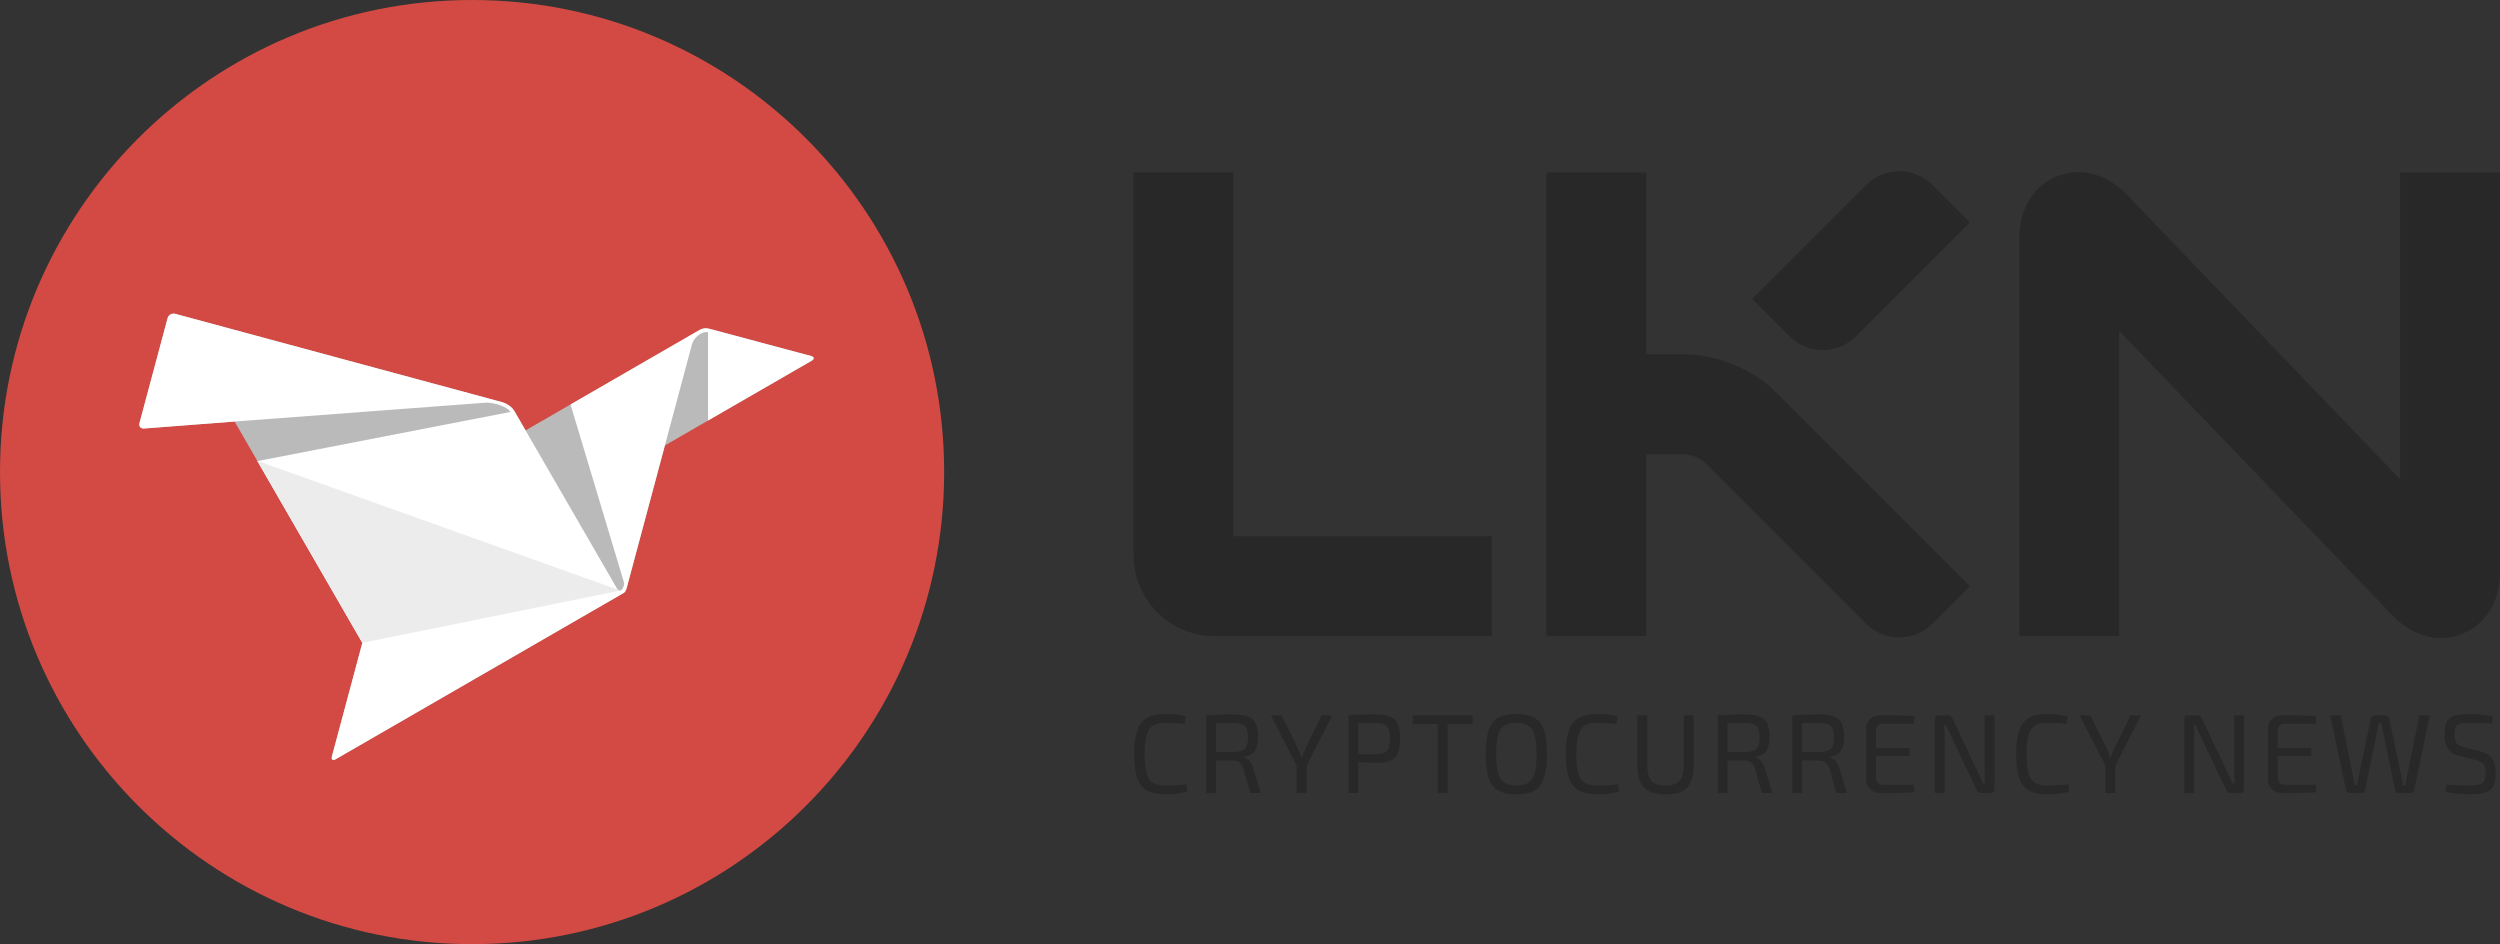 <?xml version="1.0" encoding="utf-8"?>
<!-- Generator: Adobe Illustrator 17.0.0, SVG Export Plug-In . SVG Version: 6.00 Build 0)  -->
<!DOCTYPE svg PUBLIC "-//W3C//DTD SVG 1.1//EN" "http://www.w3.org/Graphics/SVG/1.1/DTD/svg11.dtd">
<svg version="1.1" xmlns="http://www.w3.org/2000/svg" xmlns:xlink="http://www.w3.org/1999/xlink" x="0px" y="0px"
	 width="800.814px" height="302.435px" viewBox="0 0 800.814 302.435" enable-background="new 0 0 800.814 302.435"
	 xml:space="preserve">
<rect x="0" y="0" width="800.814" height="302.435" fill="#333333" stroke="none"/>
<g id="Page_3">
	<g>
		<g>
			<path fill="#282828" d="M479.646,2471.002c-41.014,0-74.38-33.366-74.38-74.38s33.366-74.38,74.38-74.38
				s74.38,33.366,74.38,74.38S520.659,2471.002,479.646,2471.002z M479.646,2354.243c-23.368,0-42.38,19.012-42.38,42.38
				s19.012,42.38,42.38,42.38s42.38-19.012,42.38-42.38S503.014,2354.243,479.646,2354.243z"/>
		</g>
		<g>
			<path fill="#282828" d="M592.417,2470.957c-2.383,0-4.759-0.465-7.051-1.414c-7.485-3.101-11.954-10.49-11.954-19.768v-127.76h32
				v99.133l24.982-24.982c4.887-4.888,11.37-7.572,18.272-7.572c0.067,0,0.133,0,0.199,0.001c6.979,0.052,13.498,2.839,18.358,7.847
				l23.167,23.873v-98.299h32v127.76c0,9.331-4.498,16.726-12.032,19.781c-7.538,3.056-15.914,0.883-22.413-5.813l-39.339-40.537
				l-40.811,40.811C603.246,2468.569,597.815,2470.957,592.417,2470.957z"/>
		</g>
		<g>
			<path fill="#D24A43" d="M125.194,2380.53h-12.771v-58.266h-32v148.532h32v-58.266h12.771c1.404,0.06,4.723,1.435,5.785,2.412
				l51.866,51.867c5.834,5.834,15.379,5.834,21.213,0l12.02-12.021l-62.5-62.5C146.655,2385.365,134.983,2380.53,125.194,2380.53z"
				/>
			<path fill="#D24A43" d="M179.584,2374.767l36.499-36.499l-12.02-12.02c-5.834-5.834-15.38-5.834-21.213,0l-36.499,36.499
				l12.02,12.021C164.204,2380.601,173.75,2380.601,179.584,2374.767z"/>
		</g>
		<g>
			<path fill="#282828" d="M367.002,2471.373c-5.497,0-11.003-2.502-15.567-7.253l-87.513-91.1v97.773h-32v-127.524
				c0-9.35,4.509-16.747,12.061-19.787c7.55-3.04,15.927-0.83,22.405,5.913l87.514,91.101v-98.228h32v127.979
				c0,9.351-4.509,16.747-12.061,19.787C371.61,2470.932,369.307,2471.373,367.002,2471.373z"/>
		</g>
		<g>
			<path fill="#282828" d="M102.572,2531.831l0.414,3.036c-2.546,0.705-5.643,1.058-9.292,1.058c-4.569,0-7.789-1.226-9.66-3.68
				c-1.87-2.453-2.806-6.7-2.806-12.742c0-6.041,0.936-10.288,2.806-12.742c1.871-2.453,5.091-3.68,9.66-3.68
				c3.281,0,6.164,0.307,8.648,0.92l-0.414,3.082c-2.76-0.276-5.505-0.414-8.234-0.414c-3.098,0-5.236,0.928-6.417,2.783
				s-1.771,5.206-1.771,10.051c0,4.846,0.59,8.196,1.771,10.051c1.181,1.856,3.319,2.783,6.417,2.783
				C97.252,2532.337,100.211,2532.169,102.572,2531.831z"/>
			<path fill="#282828" d="M137.671,2535.373h-4.324l-2.807-9.936c-0.398-1.196-0.936-2.048-1.609-2.554
				c-0.675-0.506-1.549-0.759-2.622-0.759c-1.074,0-2.385-0.007-3.934-0.023c-1.549-0.015-2.568-0.022-3.059-0.022v13.294h-4.002
				v-31.74c2.576-0.275,6.225-0.414,10.948-0.414c3.771,0,6.424,0.652,7.958,1.955c1.533,1.304,2.3,3.703,2.3,7.199
				c0,2.606-0.453,4.554-1.357,5.842s-2.399,2.07-4.484,2.347v0.229c0.858,0.215,1.64,0.713,2.346,1.495
				c0.705,0.782,1.227,1.802,1.564,3.059L137.671,2535.373z M119.316,2518.629h6.854c2.392-0.03,4.032-0.46,4.922-1.288
				c0.889-0.828,1.334-2.407,1.334-4.737c0-2.301-0.445-3.856-1.334-4.67c-0.89-0.812-2.53-1.219-4.922-1.219
				c-3.374,0-5.658,0.016-6.854,0.046V2518.629z"/>
			<path fill="#282828" d="M160.992,2524.241v11.132h-4.048v-11.178l-10.534-20.563h4.324l6.67,13.387
				c0.368,0.735,0.843,1.932,1.426,3.588h0.322c0.49-1.35,0.966-2.53,1.426-3.542l6.67-13.433h4.278L160.992,2524.241z"/>
			<path fill="#282828" d="M182.75,2535.373v-31.74c2.576-0.275,6.21-0.414,10.902-0.414c3.863,0,6.531,0.698,8.004,2.094
				c1.472,1.396,2.208,4.01,2.208,7.843c0,3.834-0.713,6.447-2.14,7.843c-1.426,1.396-3.964,2.093-7.612,2.093
				c-2.516,0-4.953-0.138-7.314-0.414v12.696H182.75z M186.798,2519.595h6.809c2.36-0.03,3.979-0.482,4.853-1.356
				s1.312-2.568,1.312-5.083s-0.445-4.217-1.334-5.106c-0.891-0.889-2.5-1.334-4.83-1.334c-3.344,0-5.612,0.016-6.809,0.046
				V2519.595z"/>
			<path fill="#282828" d="M238.179,2507.221h-10.258v28.152h-4.048v-28.152H213.66v-3.588h24.519V2507.221z"/>
			<path fill="#282828" d="M250.897,2506.647c1.855-2.407,5.113-3.611,9.775-3.611c4.661,0,7.912,1.204,9.752,3.611
				s2.76,6.692,2.76,12.856s-0.92,10.45-2.76,12.857s-5.091,3.61-9.752,3.61c-4.662,0-7.92-1.203-9.775-3.61
				s-2.783-6.693-2.783-12.857S249.042,2509.054,250.897,2506.647z M267.158,2509.452c-1.195-1.855-3.357-2.783-6.485-2.783
				s-5.29,0.928-6.486,2.783s-1.794,5.206-1.794,10.051c0,4.846,0.598,8.196,1.794,10.051c1.196,1.856,3.358,2.783,6.486,2.783
				s5.29-0.927,6.485-2.783c1.196-1.854,1.794-5.205,1.794-10.051C268.952,2514.658,268.354,2511.308,267.158,2509.452z"/>
			<path fill="#282828" d="M306.856,2531.831l0.414,3.036c-2.546,0.705-5.644,1.058-9.292,1.058c-4.57,0-7.79-1.226-9.66-3.68
				c-1.871-2.453-2.807-6.7-2.807-12.742c0-6.041,0.936-10.288,2.807-12.742c1.87-2.453,5.09-3.68,9.66-3.68
				c3.28,0,6.163,0.307,8.647,0.92l-0.414,3.082c-2.76-0.276-5.505-0.414-8.233-0.414c-3.099,0-5.237,0.928-6.417,2.783
				c-1.182,1.855-1.771,5.206-1.771,10.051c0,4.846,0.59,8.196,1.771,10.051c1.18,1.856,3.318,2.783,6.417,2.783
				C301.535,2532.337,304.494,2532.169,306.856,2531.831z"/>
			<path fill="#282828" d="M342.461,2503.633v19.597c0,4.631-0.859,7.911-2.576,9.844c-1.718,1.932-4.646,2.897-8.786,2.897
				c-4.294,0-7.322-0.966-9.085-2.897c-1.764-1.933-2.645-5.213-2.645-9.844v-19.597h4.048v19.597c0,3.403,0.552,5.772,1.655,7.106
				c1.104,1.334,3.052,2.001,5.843,2.001c2.76,0,4.699-0.667,5.818-2.001s1.68-3.703,1.68-7.106v-19.597H342.461z"/>
			<path fill="#282828" d="M379.261,2535.373h-4.324l-2.807-9.936c-0.398-1.196-0.936-2.048-1.609-2.554
				c-0.675-0.506-1.549-0.759-2.622-0.759c-1.074,0-2.385-0.007-3.933-0.023c-1.55-0.015-2.569-0.022-3.06-0.022v13.294h-4.002
				v-31.74c2.576-0.275,6.226-0.414,10.948-0.414c3.771,0,6.424,0.652,7.958,1.955c1.533,1.304,2.3,3.703,2.3,7.199
				c0,2.606-0.453,4.554-1.357,5.842s-2.399,2.07-4.484,2.347v0.229c0.858,0.215,1.64,0.713,2.346,1.495
				c0.705,0.782,1.227,1.802,1.564,3.059L379.261,2535.373z M360.906,2518.629h6.854c2.392-0.03,4.032-0.46,4.922-1.288
				c0.889-0.828,1.334-2.407,1.334-4.737c0-2.301-0.445-3.856-1.334-4.67c-0.89-0.812-2.53-1.219-4.922-1.219
				c-3.374,0-5.658,0.016-6.854,0.046V2518.629z"/>
			<path fill="#282828" d="M414.358,2535.373h-4.324l-2.807-9.936c-0.398-1.196-0.936-2.048-1.609-2.554
				c-0.675-0.506-1.549-0.759-2.622-0.759c-1.074,0-2.385-0.007-3.933-0.023c-1.55-0.015-2.569-0.022-3.06-0.022v13.294h-4.002
				v-31.74c2.576-0.275,6.226-0.414,10.948-0.414c3.771,0,6.424,0.652,7.958,1.955c1.533,1.304,2.3,3.703,2.3,7.199
				c0,2.606-0.453,4.554-1.357,5.842s-2.399,2.07-4.484,2.347v0.229c0.858,0.215,1.64,0.713,2.346,1.495
				c0.705,0.782,1.227,1.802,1.564,3.059L414.358,2535.373z M396.004,2518.629h6.854c2.392-0.03,4.032-0.46,4.922-1.288
				c0.889-0.828,1.334-2.407,1.334-4.737c0-2.301-0.445-3.856-1.334-4.67c-0.89-0.812-2.53-1.219-4.922-1.219
				c-3.374,0-5.658,0.016-6.854,0.046V2518.629z"/>
			<path fill="#282828" d="M446.374,2532.015l0.184,3.128c-2.821,0.185-7.36,0.276-13.616,0.276c-1.871,0-3.351-0.498-4.438-1.495
				c-1.089-0.996-1.649-2.338-1.68-4.024v-20.792c0.03-1.687,0.591-3.028,1.68-4.025c1.088-0.996,2.567-1.495,4.438-1.495
				c6.256,0,10.795,0.092,13.616,0.276l-0.184,3.174h-12.742c-1.84,0-2.76,1.012-2.76,3.036v6.899h13.708v3.267h-13.708v8.693
				c0,2.056,0.92,3.082,2.76,3.082H446.374z"/>
			<path fill="#282828" d="M483.955,2503.633v30.13c0,1.074-0.521,1.61-1.563,1.61h-3.956c-0.828,0-1.426-0.429-1.794-1.288
				l-10.718-22.494c-1.043-2.269-1.642-3.664-1.795-4.186h-0.735c0.122,1.227,0.184,2.622,0.184,4.186v23.782h-4.048v-30.13
				c0-1.073,0.536-1.61,1.61-1.61h3.817c0.828,0,1.427,0.43,1.794,1.288l10.396,21.942c0.766,1.503,1.487,3.036,2.162,4.6h0.782
				c-0.093-1.656-0.139-3.266-0.139-4.83v-23H483.955z"/>
			<path fill="#282828" d="M518.777,2531.831l0.414,3.036c-2.546,0.705-5.644,1.058-9.292,1.058c-4.57,0-7.79-1.226-9.66-3.68
				c-1.871-2.453-2.807-6.7-2.807-12.742c0-6.041,0.936-10.288,2.807-12.742c1.87-2.453,5.09-3.68,9.66-3.68
				c3.28,0,6.163,0.307,8.647,0.92l-0.414,3.082c-2.76-0.276-5.505-0.414-8.233-0.414c-3.099,0-5.237,0.928-6.417,2.783
				c-1.182,1.855-1.771,5.206-1.771,10.051c0,4.846,0.59,8.196,1.771,10.051c1.18,1.856,3.318,2.783,6.417,2.783
				C513.456,2532.337,516.415,2532.169,518.777,2531.831z"/>
			<path fill="#282828" d="M542.604,2524.241v11.132h-4.048v-11.178l-10.534-20.563h4.324l6.67,13.387
				c0.368,0.735,0.843,1.932,1.426,3.588h0.322c0.49-1.35,0.966-2.53,1.426-3.542l6.67-13.433h4.278L542.604,2524.241z"/>
			<path fill="#282828" d="M604.473,2503.633v30.13c0,1.074-0.521,1.61-1.563,1.61h-3.956c-0.828,0-1.426-0.429-1.794-1.288
				l-10.718-22.494c-1.043-2.269-1.642-3.664-1.795-4.186h-0.735c0.122,1.227,0.184,2.622,0.184,4.186v23.782h-4.048v-30.13
				c0-1.073,0.536-1.61,1.61-1.61h3.817c0.828,0,1.427,0.43,1.794,1.288l10.396,21.942c0.766,1.503,1.487,3.036,2.162,4.6h0.782
				c-0.093-1.656-0.139-3.266-0.139-4.83v-23H604.473z"/>
			<path fill="#282828" d="M638.422,2532.015l0.184,3.128c-2.821,0.185-7.36,0.276-13.616,0.276c-1.871,0-3.351-0.498-4.438-1.495
				c-1.089-0.996-1.649-2.338-1.68-4.024v-20.792c0.03-1.687,0.591-3.028,1.68-4.025c1.088-0.996,2.567-1.495,4.438-1.495
				c6.256,0,10.795,0.092,13.616,0.276l-0.184,3.174H625.68c-1.84,0-2.76,1.012-2.76,3.036v6.899h13.708v3.267H622.92v8.693
				c0,2.056,0.92,3.082,2.76,3.082H638.422z"/>
			<path fill="#282828" d="M689.757,2503.633l-6.439,30.544c-0.215,0.798-0.752,1.196-1.61,1.196h-4.6
				c-0.89,0-1.411-0.414-1.564-1.242l-4.968-23.874c-0.184-0.797-0.43-1.993-0.736-3.588h-0.966l-0.689,3.588l-4.923,23.874
				c-0.215,0.828-0.751,1.242-1.609,1.242h-4.646c-0.398,0-0.743-0.115-1.035-0.345c-0.291-0.23-0.468-0.514-0.528-0.852
				l-6.44-30.544h4.278l4.968,24.748c0.062,0.276,0.276,1.58,0.645,3.91h1.058c0.245-1.441,0.49-2.744,0.736-3.91l4.922-23.414
				c0.153-0.889,0.674-1.334,1.563-1.334h4.416c0.828,0,1.35,0.445,1.564,1.334l4.922,23.414c0.306,1.503,0.521,2.807,0.644,3.91
				h1.15c0.276-1.84,0.476-3.128,0.598-3.864l5.015-24.794H689.757z"/>
			<path fill="#282828" d="M713.217,2521.942l-6.578-1.656c-2.239-0.552-3.841-1.541-4.808-2.967
				c-0.966-1.427-1.448-3.381-1.448-5.865c0-1.84,0.19-3.319,0.575-4.439c0.383-1.119,1.042-1.962,1.978-2.529
				s1.978-0.943,3.128-1.127c1.15-0.185,2.691-0.276,4.623-0.276c3.741,0.062,6.884,0.368,9.43,0.92l-0.275,2.944
				c-2.976-0.153-5.965-0.23-8.971-0.23c-1.35,0-2.346,0.031-2.989,0.092c-0.645,0.063-1.273,0.246-1.887,0.553
				s-1.02,0.79-1.219,1.448c-0.199,0.66-0.299,1.572-0.299,2.737c0,1.688,0.299,2.883,0.897,3.588
				c0.598,0.706,1.633,1.242,3.104,1.61l6.44,1.61c2.36,0.582,4.017,1.579,4.968,2.989c0.95,1.411,1.426,3.39,1.426,5.935
				c0,3.496-0.79,5.812-2.369,6.945c-1.58,1.136-4.332,1.702-8.257,1.702c-3.343,0-6.624-0.292-9.844-0.874l0.275-2.989
				c5.152,0.184,8.388,0.261,9.706,0.229c2.515,0,4.209-0.322,5.083-0.966c0.874-0.645,1.312-2.024,1.312-4.141
				c0-1.747-0.299-2.967-0.897-3.656C715.723,2522.838,714.688,2522.309,713.217,2521.942z"/>
		</g>
		<path fill="#282828" d="M108.422,1934.361c-16.5,0-30,13.5-30,30v322.024h613.969c16.5,0,30-13.5,30-30v-322.024H108.422z
			 M307.87,2197.011H192.366c-14.336,0-26-11.664-26-26v-147.132h32v141.132H307.87V2197.011z M464.144,2182.011
			c0,8.25-6.75,15-15,15h-96.505c-14.336,0-26-11.664-26-26v-147.132h32v141.132h105.505V2182.011z M464.144,2111.763
			c0,8.25-6.75,15-15,15h-71.365v-32h86.365V2111.763z M464.144,2040.735c0,8.25-6.75,15-15,15h-71.365v-32h86.365V2040.735z
			 M639.994,2040.735c0,8.25-6.75,15-15,15h-47.565v126.276c0,8.25-6.75,15-15,15h-17v-141.276h-62.566v-32h157.132V2040.735z"/>
	</g>
	<g id="Слой_5">
	</g>
</g>
<g id="Page_4">
	<rect x="1489.637" y="1235.166" fill="#282828" width="2000" height="2000"/>
	<g>
		<g>
			<path fill="#FFFFFF" d="M2568.875,2471.002c-41.014,0-74.38-33.366-74.38-74.38s33.366-74.38,74.38-74.38
				s74.38,33.366,74.38,74.38S2609.889,2471.002,2568.875,2471.002z M2568.875,2354.243c-23.368,0-42.38,19.012-42.38,42.38
				s19.012,42.38,42.38,42.38s42.38-19.012,42.38-42.38S2592.244,2354.243,2568.875,2354.243z"/>
		</g>
		<g>
			<path fill="#FFFFFF" d="M2681.647,2470.957c-2.383,0-4.759-0.465-7.051-1.414c-7.485-3.101-11.954-10.49-11.954-19.768v-127.76
				h32v99.133l24.982-24.982c4.887-4.888,11.37-7.572,18.272-7.572c0.067,0,0.133,0,0.199,0.001
				c6.979,0.052,13.498,2.839,18.358,7.847l23.167,23.873v-98.299h32v127.76c0,9.331-4.498,16.726-12.032,19.781
				c-7.538,3.056-15.914,0.883-22.413-5.813l-39.339-40.537l-40.811,40.811C2692.476,2468.569,2687.045,2470.957,2681.647,2470.957z
				"/>
		</g>
		<g>
			<path fill="#D24A43" d="M2214.424,2380.53h-12.771v-58.266h-32v148.532h32v-58.266h12.771c1.404,0.06,4.723,1.435,5.785,2.412
				l51.866,51.867c5.833,5.834,15.379,5.834,21.213,0l12.021-12.021l-62.5-62.5
				C2235.885,2385.365,2224.213,2380.53,2214.424,2380.53z"/>
			<path fill="#D24A43" d="M2268.813,2374.767l36.499-36.499l-12.02-12.02c-5.834-5.834-15.38-5.834-21.213,0l-36.499,36.499
				l12.021,12.021C2253.434,2380.601,2262.98,2380.601,2268.813,2374.767z"/>
		</g>
		<g>
			<path fill="#FFFFFF" d="M2456.232,2471.373c-5.497,0-11.003-2.502-15.567-7.253l-87.513-91.1v97.773h-32v-127.524
				c0-9.35,4.509-16.747,12.061-19.787c7.55-3.04,15.927-0.83,22.405,5.913l87.514,91.101v-98.228h32v127.979
				c0,9.351-4.509,16.747-12.061,19.787C2460.84,2470.932,2458.537,2471.373,2456.232,2471.373z"/>
		</g>
		<g>
			<path fill="#FFFFFF" d="M2191.802,2531.831l0.414,3.036c-2.546,0.705-5.643,1.058-9.292,1.058c-4.569,0-7.789-1.226-9.66-3.68
				c-1.87-2.453-2.806-6.7-2.806-12.742c0-6.041,0.936-10.288,2.806-12.742c1.871-2.453,5.091-3.68,9.66-3.68
				c3.281,0,6.164,0.307,8.648,0.92l-0.414,3.082c-2.76-0.276-5.505-0.414-8.234-0.414c-3.098,0-5.236,0.928-6.417,2.783
				s-1.771,5.206-1.771,10.051c0,4.846,0.59,8.196,1.771,10.051c1.181,1.856,3.319,2.783,6.417,2.783
				C2186.482,2532.337,2189.441,2532.169,2191.802,2531.831z"/>
			<path fill="#FFFFFF" d="M2226.901,2535.373h-4.324l-2.807-9.936c-0.398-1.196-0.936-2.048-1.609-2.554
				c-0.675-0.506-1.549-0.759-2.622-0.759c-1.074,0-2.385-0.007-3.934-0.023c-1.549-0.015-2.568-0.022-3.059-0.022v13.294h-4.002
				v-31.74c2.576-0.275,6.225-0.414,10.948-0.414c3.771,0,6.424,0.652,7.958,1.955c1.533,1.304,2.3,3.703,2.3,7.199
				c0,2.606-0.453,4.554-1.357,5.842s-2.399,2.07-4.484,2.347v0.229c0.858,0.215,1.64,0.713,2.346,1.495
				c0.705,0.782,1.227,1.802,1.564,3.059L2226.901,2535.373z M2208.546,2518.629h6.854c2.392-0.03,4.032-0.46,4.922-1.288
				c0.889-0.828,1.334-2.407,1.334-4.737c0-2.301-0.445-3.856-1.334-4.67c-0.89-0.812-2.53-1.219-4.922-1.219
				c-3.374,0-5.658,0.016-6.854,0.046V2518.629z"/>
			<path fill="#FFFFFF" d="M2250.222,2524.241v11.132h-4.048v-11.178l-10.534-20.563h4.324l6.67,13.387
				c0.368,0.735,0.843,1.932,1.426,3.588h0.322c0.49-1.35,0.966-2.53,1.426-3.542l6.67-13.433h4.278L2250.222,2524.241z"/>
			<path fill="#FFFFFF" d="M2271.98,2535.373v-31.74c2.576-0.275,6.21-0.414,10.902-0.414c3.863,0,6.531,0.698,8.004,2.094
				c1.472,1.396,2.208,4.01,2.208,7.843c0,3.834-0.713,6.447-2.14,7.843c-1.426,1.396-3.964,2.093-7.612,2.093
				c-2.516,0-4.953-0.138-7.314-0.414v12.696H2271.98z M2276.028,2519.595h6.809c2.36-0.03,3.979-0.482,4.853-1.356
				s1.312-2.568,1.312-5.083s-0.445-4.217-1.334-5.106c-0.891-0.889-2.5-1.334-4.83-1.334c-3.344,0-5.612,0.016-6.809,0.046
				V2519.595z"/>
			<path fill="#FFFFFF" d="M2327.408,2507.221h-10.258v28.152h-4.048v-28.152h-10.213v-3.588h24.519V2507.221z"/>
			<path fill="#FFFFFF" d="M2340.127,2506.647c1.855-2.407,5.113-3.611,9.775-3.611c4.661,0,7.912,1.204,9.752,3.611
				s2.76,6.692,2.76,12.856s-0.92,10.45-2.76,12.857s-5.091,3.61-9.752,3.61c-4.662,0-7.92-1.203-9.775-3.61
				s-2.783-6.693-2.783-12.857S2338.272,2509.054,2340.127,2506.647z M2356.388,2509.452c-1.195-1.855-3.357-2.783-6.485-2.783
				s-5.29,0.928-6.486,2.783s-1.794,5.206-1.794,10.051c0,4.846,0.598,8.196,1.794,10.051c1.196,1.856,3.358,2.783,6.486,2.783
				s5.29-0.927,6.485-2.783c1.196-1.854,1.794-5.205,1.794-10.051C2358.182,2514.658,2357.584,2511.308,2356.388,2509.452z"/>
			<path fill="#FFFFFF" d="M2396.086,2531.831l0.414,3.036c-2.546,0.705-5.644,1.058-9.292,1.058c-4.57,0-7.79-1.226-9.66-3.68
				c-1.871-2.453-2.807-6.7-2.807-12.742c0-6.041,0.936-10.288,2.807-12.742c1.87-2.453,5.09-3.68,9.66-3.68
				c3.28,0,6.163,0.307,8.647,0.92l-0.414,3.082c-2.76-0.276-5.505-0.414-8.233-0.414c-3.099,0-5.237,0.928-6.417,2.783
				c-1.182,1.855-1.771,5.206-1.771,10.051c0,4.846,0.59,8.196,1.771,10.051c1.18,1.856,3.318,2.783,6.417,2.783
				C2390.765,2532.337,2393.724,2532.169,2396.086,2531.831z"/>
			<path fill="#FFFFFF" d="M2431.691,2503.633v19.597c0,4.631-0.859,7.911-2.576,9.844c-1.718,1.932-4.646,2.897-8.786,2.897
				c-4.294,0-7.322-0.966-9.085-2.897c-1.764-1.933-2.645-5.213-2.645-9.844v-19.597h4.048v19.597c0,3.403,0.552,5.772,1.655,7.106
				c1.104,1.334,3.052,2.001,5.843,2.001c2.76,0,4.699-0.667,5.818-2.001s1.68-3.703,1.68-7.106v-19.597H2431.691z"/>
			<path fill="#FFFFFF" d="M2468.49,2535.373h-4.324l-2.807-9.936c-0.398-1.196-0.936-2.048-1.609-2.554
				c-0.675-0.506-1.549-0.759-2.622-0.759c-1.074,0-2.385-0.007-3.933-0.023c-1.55-0.015-2.569-0.022-3.06-0.022v13.294h-4.002
				v-31.74c2.576-0.275,6.226-0.414,10.948-0.414c3.771,0,6.424,0.652,7.958,1.955c1.533,1.304,2.3,3.703,2.3,7.199
				c0,2.606-0.453,4.554-1.357,5.842s-2.399,2.07-4.484,2.347v0.229c0.858,0.215,1.64,0.713,2.346,1.495
				c0.705,0.782,1.227,1.802,1.564,3.059L2468.49,2535.373z M2450.136,2518.629h6.854c2.392-0.03,4.032-0.46,4.922-1.288
				c0.889-0.828,1.334-2.407,1.334-4.737c0-2.301-0.445-3.856-1.334-4.67c-0.89-0.812-2.53-1.219-4.922-1.219
				c-3.374,0-5.658,0.016-6.854,0.046V2518.629z"/>
			<path fill="#FFFFFF" d="M2503.588,2535.373h-4.324l-2.807-9.936c-0.398-1.196-0.936-2.048-1.609-2.554
				c-0.675-0.506-1.549-0.759-2.622-0.759c-1.074,0-2.385-0.007-3.933-0.023c-1.55-0.015-2.569-0.022-3.06-0.022v13.294h-4.002
				v-31.74c2.576-0.275,6.226-0.414,10.948-0.414c3.771,0,6.424,0.652,7.958,1.955c1.533,1.304,2.3,3.703,2.3,7.199
				c0,2.606-0.453,4.554-1.357,5.842s-2.399,2.07-4.484,2.347v0.229c0.858,0.215,1.64,0.713,2.346,1.495
				c0.705,0.782,1.227,1.802,1.564,3.059L2503.588,2535.373z M2485.234,2518.629h6.854c2.392-0.03,4.032-0.46,4.922-1.288
				c0.889-0.828,1.334-2.407,1.334-4.737c0-2.301-0.445-3.856-1.334-4.67c-0.89-0.812-2.53-1.219-4.922-1.219
				c-3.374,0-5.658,0.016-6.854,0.046V2518.629z"/>
			<path fill="#FFFFFF" d="M2535.604,2532.015l0.184,3.128c-2.821,0.185-7.36,0.276-13.616,0.276c-1.871,0-3.351-0.498-4.438-1.495
				c-1.089-0.996-1.649-2.338-1.68-4.024v-20.792c0.03-1.687,0.591-3.028,1.68-4.025c1.088-0.996,2.567-1.495,4.438-1.495
				c6.256,0,10.795,0.092,13.616,0.276l-0.184,3.174h-12.742c-1.84,0-2.76,1.012-2.76,3.036v6.899h13.708v3.267h-13.708v8.693
				c0,2.056,0.92,3.082,2.76,3.082H2535.604z"/>
			<path fill="#FFFFFF" d="M2573.185,2503.633v30.13c0,1.074-0.521,1.61-1.563,1.61h-3.956c-0.828,0-1.426-0.429-1.794-1.288
				l-10.718-22.494c-1.043-2.269-1.642-3.664-1.795-4.186h-0.735c0.122,1.227,0.184,2.622,0.184,4.186v23.782h-4.048v-30.13
				c0-1.073,0.536-1.61,1.61-1.61h3.817c0.828,0,1.427,0.43,1.794,1.288l10.396,21.942c0.766,1.503,1.487,3.036,2.162,4.6h0.782
				c-0.093-1.656-0.139-3.266-0.139-4.83v-23H2573.185z"/>
			<path fill="#FFFFFF" d="M2608.007,2531.831l0.414,3.036c-2.546,0.705-5.644,1.058-9.292,1.058c-4.57,0-7.79-1.226-9.66-3.68
				c-1.871-2.453-2.807-6.7-2.807-12.742c0-6.041,0.936-10.288,2.807-12.742c1.87-2.453,5.09-3.68,9.66-3.68
				c3.28,0,6.163,0.307,8.647,0.92l-0.414,3.082c-2.76-0.276-5.505-0.414-8.233-0.414c-3.099,0-5.237,0.928-6.417,2.783
				c-1.182,1.855-1.771,5.206-1.771,10.051c0,4.846,0.59,8.196,1.771,10.051c1.18,1.856,3.318,2.783,6.417,2.783
				C2602.686,2532.337,2605.645,2532.169,2608.007,2531.831z"/>
			<path fill="#FFFFFF" d="M2631.834,2524.241v11.132h-4.048v-11.178l-10.534-20.563h4.324l6.67,13.387
				c0.368,0.735,0.843,1.932,1.426,3.588h0.322c0.49-1.35,0.966-2.53,1.426-3.542l6.67-13.433h4.278L2631.834,2524.241z"/>
			<path fill="#FFFFFF" d="M2693.703,2503.633v30.13c0,1.074-0.521,1.61-1.563,1.61h-3.956c-0.828,0-1.426-0.429-1.794-1.288
				l-10.718-22.494c-1.043-2.269-1.642-3.664-1.795-4.186h-0.735c0.122,1.227,0.184,2.622,0.184,4.186v23.782h-4.048v-30.13
				c0-1.073,0.536-1.61,1.61-1.61h3.817c0.828,0,1.427,0.43,1.794,1.288l10.396,21.942c0.766,1.503,1.487,3.036,2.162,4.6h0.782
				c-0.093-1.656-0.139-3.266-0.139-4.83v-23H2693.703z"/>
			<path fill="#FFFFFF" d="M2727.652,2532.015l0.184,3.128c-2.821,0.185-7.36,0.276-13.616,0.276c-1.871,0-3.351-0.498-4.438-1.495
				c-1.089-0.996-1.649-2.338-1.68-4.024v-20.792c0.03-1.687,0.591-3.028,1.68-4.025c1.088-0.996,2.567-1.495,4.438-1.495
				c6.256,0,10.795,0.092,13.616,0.276l-0.184,3.174h-12.742c-1.84,0-2.76,1.012-2.76,3.036v6.899h13.708v3.267h-13.708v8.693
				c0,2.056,0.92,3.082,2.76,3.082H2727.652z"/>
			<path fill="#FFFFFF" d="M2778.987,2503.633l-6.439,30.544c-0.215,0.798-0.752,1.196-1.61,1.196h-4.6
				c-0.89,0-1.411-0.414-1.564-1.242l-4.968-23.874c-0.184-0.797-0.43-1.993-0.736-3.588h-0.966l-0.689,3.588l-4.923,23.874
				c-0.215,0.828-0.751,1.242-1.609,1.242h-4.646c-0.398,0-0.743-0.115-1.035-0.345c-0.291-0.23-0.468-0.514-0.528-0.852
				l-6.44-30.544h4.278l4.968,24.748c0.062,0.276,0.276,1.58,0.645,3.91h1.058c0.245-1.441,0.49-2.744,0.736-3.91l4.922-23.414
				c0.153-0.889,0.674-1.334,1.563-1.334h4.416c0.828,0,1.35,0.445,1.564,1.334l4.922,23.414c0.306,1.503,0.521,2.807,0.644,3.91
				h1.15c0.276-1.84,0.476-3.128,0.598-3.864l5.015-24.794H2778.987z"/>
			<path fill="#FFFFFF" d="M2802.447,2521.942l-6.578-1.656c-2.239-0.552-3.841-1.541-4.808-2.967
				c-0.966-1.427-1.448-3.381-1.448-5.865c0-1.84,0.19-3.319,0.575-4.439c0.383-1.119,1.042-1.962,1.978-2.529
				s1.978-0.943,3.128-1.127c1.15-0.185,2.691-0.276,4.623-0.276c3.741,0.062,6.884,0.368,9.43,0.92l-0.275,2.944
				c-2.976-0.153-5.965-0.23-8.971-0.23c-1.35,0-2.346,0.031-2.989,0.092c-0.645,0.063-1.273,0.246-1.887,0.553
				s-1.02,0.79-1.219,1.448c-0.199,0.66-0.299,1.572-0.299,2.737c0,1.688,0.299,2.883,0.897,3.588
				c0.598,0.706,1.633,1.242,3.104,1.61l6.44,1.61c2.36,0.582,4.017,1.579,4.968,2.989c0.95,1.411,1.426,3.39,1.426,5.935
				c0,3.496-0.79,5.812-2.369,6.945c-1.58,1.136-4.332,1.702-8.257,1.702c-3.343,0-6.624-0.292-9.844-0.874l0.275-2.989
				c5.152,0.184,8.388,0.261,9.706,0.229c2.515,0,4.209-0.322,5.083-0.966c0.874-0.645,1.312-2.024,1.312-4.141
				c0-1.747-0.299-2.967-0.897-3.656C2804.953,2522.838,2803.918,2522.309,2802.447,2521.942z"/>
		</g>
		<path fill="#FFFFFF" d="M2197.652,1934.361c-16.5,0-30,13.5-30,30v322.024h613.969c16.5,0,30-13.5,30-30v-322.024H2197.652z
			 M2397.1,2197.011h-115.504c-14.336,0-26-11.664-26-26v-147.132h32v141.132H2397.1V2197.011z M2553.374,2182.011
			c0,8.25-6.75,15-15,15h-96.505c-14.336,0-26-11.664-26-26v-147.132h32v141.132h105.505V2182.011z M2553.374,2111.763
			c0,8.25-6.75,15-15,15h-71.365v-32h86.365V2111.763z M2553.374,2040.735c0,8.25-6.75,15-15,15h-71.365v-32h86.365V2040.735z
			 M2729.224,2040.735c0,8.25-6.75,15-15,15h-47.565v126.276c0,8.25-6.75,15-15,15h-17v-141.276h-62.566v-32h157.132V2040.735z"/>
	</g>
	<g display="none">
		<g display="inline">
			<defs>
				<rect id="SVGID_1_" x="17.947" y="39.288" width="600" height="420"/>
			</defs>
			<clipPath id="SVGID_2_">
				<use xlink:href="#SVGID_1_"  overflow="visible"/>
			</clipPath>
		</g>
	</g>
</g>
<g id="Page_2">
	<rect x="1489.637" y="-848.782" fill="#282828" width="2000" height="2000"/>
	<g display="none">
		<path display="inline" fill="#C52728" d="M2391.665,151.217c0,83.515-67.702,151.218-151.218,151.218
			c-83.515,0-151.218-67.702-151.218-151.218S2156.932,0,2240.448,0C2323.963,0,2391.665,67.702,2391.665,151.217"/>
		<path display="inline" fill="#B62025" d="M2352.08,118.071l-4.94-1.322l-44.931,25.94l-12.015,44.838v0.009l-0.22,0.819
			c-0.22,0.819-0.562,1.348-0.953,1.579l-86.529,49.956l-1.095,4.092c-0.276,1.039,0.257,1.447,1.186,0.912l90.582-52.3
			c0.387-0.225,0.721-0.743,0.935-1.549l12.018-44.84l46.158-26.649C2353.206,119.017,2353.117,118.35,2352.08,118.071"/>
		<path display="inline" fill="#BABABA" d="M2349.021,114.037l-32.669-8.753c-1.059-0.285-2.135-0.108-3.018,0.402l-55.756,32.19
			l-3.556-6.163c-0.739-1.279-2.203-2.34-3.75-2.841l-104.925-28.349c-1.056-0.285-2.154,0.346-2.437,1.404l-8.993,33.568
			c-0.285,1.056,0.376,1.853,1.469,1.769l28.995-2.236l40.921,70.88l-9.743,36.357c-0.281,1.059,0.264,1.475,1.21,0.927
			l92.251-53.259c0.391-0.231,0.732-0.76,0.953-1.579l12.236-45.666l47.011-27.141
			C2350.164,114.999,2350.075,114.32,2349.021,114.037"/>
		<path display="inline" fill="#FFFFFF" d="M2349.021,114.037l-32.669-8.753c-1.059-0.285-2.135-0.108-3.018,0.402l-41.351,23.875
			l17.185,57.21c0,1.493-1.253,3.562-2.346,1.668l-29.239-50.563h-0.004l-0.91-1.579l-0.101-0.173l-2.545-4.411
			c-0.739-1.279-2.203-2.34-3.75-2.841l-104.925-28.349c-1.056-0.285-2.154,0.346-2.437,1.404l-8.993,33.568
			c-0.285,1.056,0.376,1.853,1.469,1.769l28.128-2.171l0.039-0.002l0.827-0.063l80.355-6.038c2.182-0.169,6.898,1.143,8.017,2.966
			l-81.055,15.744l33.605,58.208l-9.743,36.357c-0.281,1.059,0.264,1.475,1.21,0.927l92.251-53.259
			c0.391-0.231,0.732-0.76,0.953-1.579l11.868-44.298l9.067-33.834c0.566-2.113,3.258-4.286,5.126-3.785v28.267l33.186-19.157
			C2350.164,114.999,2350.075,114.32,2349.021,114.037"/>
		<path display="inline" fill="#ECECEC" d="M2287.142,188.885L2171.637,147.6l33.665,58.309l82.539-16.716
			C2287.619,189.22,2287.377,189.131,2287.142,188.885"/>
		<path display="inline" fill="#F3F4F4" d="M2349.021,114.037l-32.669-8.753c-0.341-0.091-0.687-0.136-1.026-0.136
			c-0.709,0-1.396,0.194-1.992,0.538l-41.397,23.901l0.359,1.188l41.352-23.895v0.056c0.806-0.451,1.666-0.693,2.396-0.499
			l-0.009-0.004c0,0.002,0.004,0.002,0.009,0.004l8.22,2.203l25.193,6.749C2350.136,114.878,2349.978,114.294,2349.021,114.037"/>
		<path display="inline" fill="#F3F4F4" d="M2310.023,108.945l-20.851,77.795c0,0.011-0.004,0.019-0.004,0.03
			c0,0.979-0.54,2.208-1.22,2.402l-92.441,53.373c-0.121,0.845,0.404,1.143,1.264,0.648l92.249-53.261
			c0.393-0.229,0.734-0.758,0.955-1.577l12.236-45.668l8.699-32.464l0.026-0.076l0.084-0.32l0.039-0.039
			c0.479-1.195,1.573-2.333,2.75-2.942l0.123-0.127L2310.023,108.945z"/>
		<path display="inline" fill="#F3F4F4" d="M2250.271,128.872l-104.923-28.349c-0.173-0.048-0.346-0.067-0.516-0.067
			c-0.607,0-1.173,0.283-1.547,0.745l1.75,0.473l3.456,0.935l73.397,19.827l24.607,6.651c0.026,0.002,0.045,0.009,0.071,0.011
			c1.059,0.162,2.253,0.477,3.329,0.905l0.039,0.011c0.628,0.207,1.236,0.529,1.754,0.914c0.465,0.32,0.84,0.661,1.063,1.028
			l1.27-0.246C2253.284,130.434,2251.82,129.371,2250.271,128.872"/>
	</g>
	<g>
		<g>
			<g>
				<g>
					<path fill="#FFFFFF" d="M2469.236,251.226l0.324,2.376c-1.993,0.553-4.417,0.828-7.272,0.828c-3.577,0-6.097-0.959-7.56-2.88
						c-1.464-1.92-2.196-5.243-2.196-9.972c0-4.728,0.732-8.052,2.196-9.972c1.463-1.92,3.983-2.881,7.56-2.881
						c2.568,0,4.824,0.24,6.768,0.721l-0.324,2.412c-2.16-0.217-4.308-0.324-6.444-0.324c-2.424,0-4.099,0.726-5.022,2.178
						c-0.924,1.452-1.386,4.074-1.386,7.866s0.462,6.414,1.386,7.866c0.923,1.452,2.598,2.178,5.022,2.178
						C2465.072,251.622,2467.388,251.49,2469.236,251.226z"/>
					<path fill="#FFFFFF" d="M2493.103,253.998h-3.384l-2.196-7.776c-0.312-0.936-0.732-1.602-1.26-1.998
						c-0.528-0.396-1.212-0.594-2.052-0.594c-0.84,0-1.866-0.006-3.078-0.018c-1.212-0.012-2.011-0.019-2.394-0.019v10.404h-3.132
						v-24.84c2.016-0.216,4.872-0.324,8.568-0.324c2.952,0,5.027,0.51,6.228,1.53c1.199,1.021,1.8,2.897,1.8,5.634
						c0,2.04-0.354,3.564-1.063,4.572s-1.878,1.62-3.51,1.836v0.18c0.672,0.168,1.284,0.559,1.836,1.17
						c0.551,0.612,0.959,1.41,1.223,2.395L2493.103,253.998z M2478.74,240.895h5.364c1.872-0.024,3.156-0.36,3.852-1.009
						c0.696-0.647,1.044-1.884,1.044-3.708c0-1.8-0.348-3.018-1.044-3.653c-0.696-0.636-1.98-0.954-3.852-0.954
						c-2.64,0-4.428,0.012-5.364,0.036V240.895z"/>
					<path fill="#FFFFFF" d="M2507.756,245.286v8.712h-3.168v-8.748l-8.243-16.092h3.384l5.22,10.476
						c0.288,0.576,0.66,1.513,1.116,2.809h0.252c0.384-1.056,0.756-1.98,1.116-2.772l5.22-10.512H2516L2507.756,245.286z"/>
					<path fill="#FFFFFF" d="M2521.183,253.998v-24.84c2.017-0.216,4.86-0.324,8.532-0.324c3.024,0,5.112,0.546,6.264,1.638
						c1.152,1.093,1.729,3.139,1.729,6.139s-0.559,5.046-1.674,6.138c-1.116,1.093-3.103,1.638-5.958,1.638
						c-1.969,0-3.877-0.107-5.725-0.323v9.936H2521.183z M2524.351,241.65h5.328c1.848-0.024,3.114-0.378,3.798-1.063
						c0.685-0.684,1.026-2.01,1.026-3.978s-0.349-3.3-1.044-3.996c-0.696-0.696-1.957-1.044-3.78-1.044
						c-2.616,0-4.392,0.012-5.328,0.036V241.65z"/>
					<path fill="#FFFFFF" d="M2560.963,231.966h-8.027v22.032h-3.168v-22.032h-7.992v-2.808h19.188V231.966z"/>
					<path fill="#FFFFFF" d="M2567.317,231.516c1.452-1.884,4.002-2.825,7.65-2.825c3.647,0,6.191,0.941,7.632,2.825
						c1.439,1.885,2.16,5.238,2.16,10.063s-0.721,8.178-2.16,10.062c-1.44,1.885-3.984,2.826-7.632,2.826
						c-3.648,0-6.198-0.941-7.65-2.826c-1.452-1.884-2.178-5.237-2.178-10.062S2565.865,233.4,2567.317,231.516z M2580.043,233.712
						c-0.936-1.452-2.628-2.178-5.075-2.178c-2.448,0-4.141,0.726-5.076,2.178c-0.937,1.452-1.404,4.074-1.404,7.866
						s0.468,6.414,1.404,7.866c0.936,1.452,2.628,2.178,5.076,2.178c2.447,0,4.14-0.726,5.075-2.178
						c0.937-1.452,1.404-4.074,1.404-7.866S2580.979,235.164,2580.043,233.712z"/>
					<path fill="#FFFFFF" d="M2607.511,251.226l0.323,2.376c-1.992,0.553-4.416,0.828-7.271,0.828c-3.576,0-6.097-0.959-7.561-2.88
						c-1.464-1.92-2.195-5.243-2.195-9.972c0-4.728,0.731-8.052,2.195-9.972s3.984-2.881,7.561-2.881
						c2.567,0,4.824,0.24,6.768,0.721l-0.323,2.412c-2.16-0.217-4.309-0.324-6.444-0.324c-2.425,0-4.099,0.726-5.022,2.178
						s-1.386,4.074-1.386,7.866s0.462,6.414,1.386,7.866s2.598,2.178,5.022,2.178
						C2603.346,251.622,2605.663,251.49,2607.511,251.226z"/>
					<path fill="#FFFFFF" d="M2631.775,229.158v15.336c0,3.624-0.673,6.192-2.017,7.704s-3.636,2.268-6.876,2.268
						c-3.36,0-5.73-0.756-7.109-2.268c-1.381-1.512-2.07-4.08-2.07-7.704v-15.336h3.168v15.336c0,2.664,0.432,4.518,1.296,5.562
						s2.388,1.566,4.572,1.566c2.16,0,3.678-0.522,4.554-1.566s1.314-2.897,1.314-5.562v-15.336H2631.775z"/>
					<path fill="#FFFFFF" d="M2656.974,253.998h-3.384l-2.196-7.776c-0.313-0.936-0.732-1.602-1.26-1.998
						c-0.528-0.396-1.212-0.594-2.052-0.594c-0.841,0-1.867-0.006-3.078-0.018c-1.212-0.012-2.011-0.019-2.395-0.019v10.404h-3.132
						v-24.84c2.017-0.216,4.872-0.324,8.568-0.324c2.952,0,5.027,0.51,6.228,1.53s1.8,2.897,1.8,5.634
						c0,2.04-0.354,3.564-1.062,4.572s-1.878,1.62-3.51,1.836v0.18c0.671,0.168,1.283,0.559,1.836,1.17
						c0.552,0.612,0.959,1.41,1.224,2.395L2656.974,253.998z M2642.61,240.895h5.364c1.872-0.024,3.155-0.36,3.853-1.009
						c0.695-0.647,1.044-1.884,1.044-3.708c0-1.8-0.349-3.018-1.044-3.653c-0.697-0.636-1.98-0.954-3.853-0.954
						c-2.641,0-4.428,0.012-5.364,0.036V240.895z"/>
					<path fill="#FFFFFF" d="M2680.843,253.998h-3.384l-2.196-7.776c-0.313-0.936-0.732-1.602-1.26-1.998
						c-0.528-0.396-1.212-0.594-2.052-0.594c-0.841,0-1.867-0.006-3.078-0.018c-1.212-0.012-2.011-0.019-2.395-0.019v10.404h-3.132
						v-24.84c2.017-0.216,4.872-0.324,8.568-0.324c2.952,0,5.027,0.51,6.228,1.53s1.8,2.897,1.8,5.634
						c0,2.04-0.354,3.564-1.062,4.572s-1.878,1.62-3.51,1.836v0.18c0.671,0.168,1.283,0.559,1.836,1.17
						c0.552,0.612,0.959,1.41,1.224,2.395L2680.843,253.998z M2666.478,240.895h5.364c1.872-0.024,3.155-0.36,3.853-1.009
						c0.695-0.647,1.044-1.884,1.044-3.708c0-1.8-0.349-3.018-1.044-3.653c-0.697-0.636-1.98-0.954-3.853-0.954
						c-2.641,0-4.428,0.012-5.364,0.036V240.895z"/>
					<path fill="#FFFFFF" d="M2702.298,251.37l0.145,2.448c-2.209,0.144-5.761,0.216-10.656,0.216c-1.464,0-2.622-0.39-3.474-1.17
						c-0.853-0.78-1.291-1.83-1.314-3.15v-16.271c0.023-1.32,0.462-2.37,1.314-3.15c0.852-0.779,2.01-1.17,3.474-1.17
						c4.896,0,8.447,0.072,10.656,0.216l-0.145,2.484h-9.972c-1.44,0-2.16,0.792-2.16,2.376v5.399h10.728v2.557h-10.728v6.804
						c0,1.608,0.72,2.412,2.16,2.412H2702.298z"/>
					<path fill="#FFFFFF" d="M2728.11,229.158v23.58c0,0.84-0.408,1.26-1.224,1.26h-3.097c-0.647,0-1.116-0.336-1.403-1.008
						l-8.389-17.604c-0.816-1.775-1.284-2.867-1.403-3.275h-0.576c0.096,0.96,0.144,2.052,0.144,3.275v18.612h-3.168v-23.58
						c0-0.84,0.42-1.26,1.26-1.26h2.988c0.648,0,1.116,0.336,1.404,1.008l8.136,17.172c0.6,1.177,1.164,2.376,1.692,3.601h0.611
						c-0.071-1.297-0.107-2.557-0.107-3.78v-18H2728.11z"/>
					<path fill="#FFFFFF" d="M2751.761,251.226l0.323,2.376c-1.992,0.553-4.416,0.828-7.271,0.828c-3.576,0-6.097-0.959-7.561-2.88
						c-1.464-1.92-2.195-5.243-2.195-9.972c0-4.728,0.731-8.052,2.195-9.972s3.984-2.881,7.561-2.881
						c2.567,0,4.824,0.24,6.768,0.721l-0.323,2.412c-2.16-0.217-4.309-0.324-6.444-0.324c-2.425,0-4.099,0.726-5.022,2.178
						s-1.386,4.074-1.386,7.866s0.462,6.414,1.386,7.866s2.598,2.178,5.022,2.178
						C2747.596,251.622,2749.913,251.49,2751.761,251.226z"/>
					<path fill="#FFFFFF" d="M2766.808,245.286v8.712h-3.168v-8.748l-8.243-16.092h3.384l5.22,10.476
						c0.288,0.576,0.66,1.513,1.116,2.809h0.252c0.384-1.056,0.756-1.98,1.116-2.772l5.22-10.512h3.348L2766.808,245.286z"/>
					<path fill="#FFFFFF" d="M2808.029,229.158v23.58c0,0.84-0.408,1.26-1.224,1.26h-3.097c-0.647,0-1.116-0.336-1.403-1.008
						l-8.389-17.604c-0.816-1.775-1.284-2.867-1.403-3.275h-0.576c0.096,0.96,0.144,2.052,0.144,3.275v18.612h-3.168v-23.58
						c0-0.84,0.42-1.26,1.26-1.26h2.988c0.648,0,1.116,0.336,1.404,1.008l8.136,17.172c0.6,1.177,1.164,2.376,1.692,3.601h0.611
						c-0.071-1.297-0.107-2.557-0.107-3.78v-18H2808.029z"/>
					<path fill="#FFFFFF" d="M2830.996,251.37l0.145,2.448c-2.209,0.144-5.761,0.216-10.656,0.216c-1.464,0-2.622-0.39-3.474-1.17
						c-0.853-0.78-1.291-1.83-1.314-3.15v-16.271c0.023-1.32,0.462-2.37,1.314-3.15c0.852-0.779,2.01-1.17,3.474-1.17
						c4.896,0,8.447,0.072,10.656,0.216l-0.145,2.484h-9.972c-1.44,0-2.16,0.792-2.16,2.376v5.399h10.728v2.557h-10.728v6.804
						c0,1.608,0.72,2.412,2.16,2.412H2830.996z"/>
					<path fill="#FFFFFF" d="M2867.572,229.158l-5.04,23.904c-0.168,0.624-0.588,0.936-1.26,0.936h-3.6
						c-0.696,0-1.104-0.324-1.225-0.972l-3.888-18.685c-0.144-0.624-0.336-1.56-0.576-2.808h-0.756l-0.54,2.808l-3.852,18.685
						c-0.169,0.647-0.589,0.972-1.261,0.972h-3.636c-0.313,0-0.582-0.09-0.81-0.27c-0.229-0.181-0.366-0.402-0.414-0.666
						l-5.04-23.904h3.348l3.888,19.368c0.048,0.216,0.217,1.236,0.505,3.06h0.827c0.192-1.128,0.384-2.147,0.576-3.06l3.853-18.324
						c0.119-0.696,0.527-1.044,1.224-1.044h3.456c0.648,0,1.056,0.348,1.224,1.044l3.853,18.324c0.239,1.176,0.407,2.195,0.504,3.06
						h0.9c0.216-1.439,0.371-2.448,0.468-3.023l3.924-19.404H2867.572z"/>
					<path fill="#FFFFFF" d="M2882.333,243.486l-5.148-1.296c-1.752-0.433-3.006-1.206-3.762-2.322s-1.134-2.646-1.134-4.59
						c0-1.44,0.149-2.598,0.449-3.475c0.3-0.875,0.816-1.535,1.548-1.979c0.732-0.444,1.549-0.738,2.448-0.882
						c0.9-0.145,2.106-0.217,3.618-0.217c2.928,0.049,5.388,0.288,7.38,0.721l-0.216,2.304c-2.328-0.12-4.668-0.18-7.02-0.18
						c-1.057,0-1.837,0.023-2.341,0.071c-0.504,0.049-0.996,0.192-1.476,0.433c-0.48,0.24-0.798,0.618-0.954,1.134
						c-0.156,0.517-0.234,1.23-0.234,2.142c0,1.32,0.234,2.257,0.702,2.809s1.278,0.972,2.431,1.26l5.04,1.26
						c1.848,0.456,3.144,1.236,3.888,2.34c0.743,1.104,1.116,2.652,1.116,4.645c0,2.736-0.618,4.548-1.854,5.436
						c-1.236,0.889-3.39,1.332-6.462,1.332c-2.616,0-5.184-0.228-7.704-0.684l0.216-2.34c4.032,0.144,6.564,0.204,7.597,0.18
						c1.967,0,3.294-0.252,3.978-0.756c0.685-0.504,1.026-1.584,1.026-3.24c0-1.368-0.234-2.322-0.702-2.861
						C2884.295,244.189,2883.484,243.774,2882.333,243.486z"/>
				</g>
				<g>
					<path fill="#FFFFFF" d="M2567.086,203.783h-88.75c-14.336,0-26-11.663-26-26V55.251h32v116.532h82.75V203.783z"/>
				</g>
				<g>
					<path fill="#FFFFFF" d="M2629.336,113.521h-12.771V55.255h-32v148.532h32v-58.266h12.771c1.404,0.06,4.723,1.435,5.785,2.412
						l51.866,51.867c5.833,5.834,15.379,5.834,21.213,0l12.021-12.021l-62.5-62.5
						C2650.797,118.355,2639.125,113.521,2629.336,113.521z"/>
					<path fill="#FFFFFF" d="M2683.726,107.758l36.499-36.499l-12.02-12.02c-5.834-5.834-15.38-5.834-21.213,0l-36.499,36.499
						l12.021,12.021C2668.346,113.592,2677.892,113.592,2683.726,107.758z"/>
				</g>
				<g>
					<path fill="#FFFFFF" d="M2871.145,204.364c-5.497,0-11.003-2.502-15.567-7.253l-87.513-91.1v97.773h-32V76.259
						c0-9.35,4.509-16.747,12.061-19.787c7.55-3.04,15.927-0.83,22.405,5.913l87.514,91.101V55.259h32v127.979
						c0,9.351-4.509,16.747-12.061,19.787C2875.752,203.923,2873.449,204.364,2871.145,204.364z"/>
				</g>
			</g>
		</g>
		<g>
			<path fill="#D24A43" d="M2393.079,151.217c0,83.515-67.702,151.218-151.218,151.218c-83.515,0-151.218-67.702-151.218-151.218
				S2158.347,0,2241.862,0C2325.377,0,2393.079,67.702,2393.079,151.217"/>
			<path fill="#BABABA" d="M2350.436,114.037l-32.669-8.753c-1.058-0.285-2.134-0.108-3.018,0.402l-55.756,32.19l-3.556-6.163
				c-0.739-1.279-2.203-2.34-3.75-2.841l-104.926-28.349c-1.056-0.285-2.154,0.346-2.437,1.404l-8.993,33.568
				c-0.285,1.056,0.376,1.853,1.469,1.769l28.995-2.236l40.922,70.88l-9.743,36.357c-0.281,1.059,0.263,1.475,1.21,0.927
				l92.251-53.259c0.391-0.231,0.732-0.76,0.953-1.579l12.236-45.666l47.011-27.141
				C2351.578,114.999,2351.49,114.32,2350.436,114.037"/>
			<path fill="#FFFFFF" d="M2350.436,114.037l-32.669-8.753c-1.058-0.285-2.134-0.108-3.018,0.402l-41.352,23.875l17.185,57.21
				c0,1.493-1.253,3.562-2.346,1.668l-29.239-50.563h-0.004l-0.909-1.579l-0.102-0.173l-2.545-4.411
				c-0.739-1.279-2.203-2.34-3.75-2.841l-104.926-28.349c-1.056-0.285-2.154,0.346-2.437,1.404l-8.993,33.568
				c-0.285,1.056,0.376,1.853,1.469,1.769l28.129-2.171l0.039-0.002l0.827-0.063l80.355-6.038c2.182-0.169,6.898,1.143,8.017,2.966
				l-81.055,15.744l33.605,58.208l-9.743,36.357c-0.281,1.059,0.263,1.475,1.21,0.927l92.251-53.259
				c0.391-0.231,0.732-0.76,0.953-1.579l11.868-44.298l9.067-33.834c0.566-2.113,3.258-4.286,5.126-3.785v28.267l33.186-19.157
				C2351.578,114.999,2351.49,114.32,2350.436,114.037"/>
			<path fill="#ECECEC" d="M2288.556,188.885L2173.052,147.6l33.665,58.309l82.539-16.716
				C2289.033,189.22,2288.792,189.131,2288.556,188.885"/>
		</g>
	</g>
</g>
<g id="Page_1">
	<g>
		<path fill="#D24A43" d="M302.435,151.217c0,83.515-67.702,151.218-151.218,151.218S0,234.733,0,151.217S67.702,0,151.218,0
			S302.435,67.702,302.435,151.217"/>
		<path fill="#BABABA" d="M259.791,114.037l-32.67-8.753c-1.059-0.285-2.134-0.108-3.018,0.402l-55.756,32.19l-3.556-6.163
			c-0.739-1.279-2.203-2.34-3.75-2.841L56.116,100.523c-1.056-0.285-2.154,0.346-2.437,1.404l-8.993,33.568
			c-0.285,1.056,0.376,1.853,1.469,1.769l28.995-2.236l40.922,70.88l-9.743,36.357c-0.281,1.059,0.264,1.475,1.21,0.927
			l92.251-53.259c0.391-0.231,0.732-0.76,0.953-1.579l12.236-45.666l47.011-27.141C260.934,114.999,260.845,114.32,259.791,114.037"
			/>
		<path fill="#FFFFFF" d="M259.791,114.037l-32.67-8.753c-1.059-0.285-2.134-0.108-3.018,0.402l-41.352,23.875l17.185,57.21
			c0,1.493-1.253,3.562-2.346,1.668l-29.239-50.563h-0.004l-0.909-1.579l-0.102-0.173l-2.545-4.411
			c-0.739-1.279-2.203-2.34-3.75-2.841L56.116,100.523c-1.056-0.285-2.154,0.346-2.437,1.404l-8.993,33.568
			c-0.285,1.056,0.376,1.853,1.469,1.769l28.129-2.171l0.039-0.002l0.827-0.063l80.355-6.038c2.182-0.169,6.898,1.143,8.017,2.966
			l-81.055,15.744l33.605,58.208l-9.743,36.357c-0.281,1.059,0.264,1.475,1.21,0.927l92.251-53.259
			c0.391-0.231,0.732-0.76,0.953-1.579l11.868-44.298l9.067-33.834c0.566-2.113,3.258-4.286,5.126-3.785v28.267l33.186-19.157
			C260.934,114.999,260.845,114.32,259.791,114.037"/>
		<path fill="#ECECEC" d="M197.912,188.885L82.408,147.6l33.665,58.309l82.539-16.716
			C198.389,189.22,198.147,189.131,197.912,188.885"/>
	</g>
	<g>
		<path fill="#282828" d="M380.006,251.226l0.324,2.376c-1.993,0.553-4.417,0.828-7.272,0.828c-3.577,0-6.097-0.959-7.56-2.88
			c-1.464-1.92-2.196-5.243-2.196-9.972c0-4.728,0.732-8.052,2.196-9.972c1.463-1.92,3.983-2.881,7.56-2.881
			c2.568,0,4.824,0.24,6.768,0.721l-0.324,2.412c-2.16-0.217-4.308-0.324-6.444-0.324c-2.424,0-4.099,0.726-5.022,2.178
			c-0.924,1.452-1.386,4.074-1.386,7.866s0.462,6.414,1.386,7.866c0.923,1.452,2.598,2.178,5.022,2.178
			C375.842,251.622,378.158,251.49,380.006,251.226z"/>
		<path fill="#282828" d="M403.873,253.998h-3.384l-2.196-7.776c-0.312-0.936-0.732-1.602-1.26-1.998
			c-0.528-0.396-1.212-0.594-2.052-0.594c-0.84,0-1.866-0.006-3.078-0.018c-1.212-0.012-2.011-0.019-2.394-0.019v10.404h-3.132
			v-24.84c2.016-0.216,4.872-0.324,8.568-0.324c2.952,0,5.027,0.51,6.228,1.53c1.199,1.021,1.8,2.897,1.8,5.634
			c0,2.04-0.354,3.564-1.063,4.572s-1.878,1.62-3.51,1.836v0.18c0.672,0.168,1.284,0.559,1.836,1.17
			c0.551,0.612,0.959,1.41,1.223,2.395L403.873,253.998z M389.51,240.895h5.364c1.872-0.024,3.156-0.36,3.852-1.009
			c0.696-0.647,1.044-1.884,1.044-3.708c0-1.8-0.348-3.018-1.044-3.653c-0.696-0.636-1.98-0.954-3.852-0.954
			c-2.64,0-4.428,0.012-5.364,0.036V240.895z"/>
		<path fill="#282828" d="M418.526,245.286v8.712h-3.168v-8.748l-8.243-16.092h3.384l5.22,10.476
			c0.288,0.576,0.66,1.513,1.116,2.809h0.252c0.384-1.056,0.756-1.98,1.116-2.772l5.22-10.512h3.348L418.526,245.286z"/>
		<path fill="#282828" d="M431.953,253.998v-24.84c2.017-0.216,4.86-0.324,8.532-0.324c3.024,0,5.112,0.546,6.264,1.638
			c1.152,1.093,1.729,3.139,1.729,6.139s-0.559,5.046-1.674,6.138c-1.116,1.093-3.103,1.638-5.958,1.638
			c-1.969,0-3.877-0.107-5.725-0.323v9.936H431.953z M435.121,241.65h5.328c1.848-0.024,3.114-0.378,3.798-1.063
			c0.685-0.684,1.026-2.01,1.026-3.978s-0.349-3.3-1.044-3.996c-0.696-0.696-1.957-1.044-3.78-1.044
			c-2.616,0-4.392,0.012-5.328,0.036V241.65z"/>
		<path fill="#282828" d="M471.733,231.966h-8.027v22.032h-3.168v-22.032h-7.992v-2.808h19.188V231.966z"/>
		<path fill="#282828" d="M478.087,231.516c1.452-1.884,4.002-2.825,7.65-2.825c3.647,0,6.191,0.941,7.632,2.825
			c1.439,1.885,2.16,5.238,2.16,10.063s-0.721,8.178-2.16,10.062c-1.44,1.885-3.984,2.826-7.632,2.826
			c-3.648,0-6.198-0.941-7.65-2.826c-1.452-1.884-2.178-5.237-2.178-10.062S476.635,233.4,478.087,231.516z M490.813,233.712
			c-0.936-1.452-2.628-2.178-5.075-2.178c-2.448,0-4.141,0.726-5.076,2.178c-0.937,1.452-1.404,4.074-1.404,7.866
			s0.468,6.414,1.404,7.866c0.936,1.452,2.628,2.178,5.076,2.178c2.447,0,4.14-0.726,5.075-2.178
			c0.937-1.452,1.404-4.074,1.404-7.866S491.749,235.164,490.813,233.712z"/>
		<path fill="#282828" d="M518.281,251.226l0.323,2.376c-1.992,0.553-4.416,0.828-7.271,0.828c-3.576,0-6.097-0.959-7.561-2.88
			c-1.464-1.92-2.195-5.243-2.195-9.972c0-4.728,0.731-8.052,2.195-9.972s3.984-2.881,7.561-2.881c2.567,0,4.824,0.24,6.768,0.721
			l-0.323,2.412c-2.16-0.217-4.309-0.324-6.444-0.324c-2.425,0-4.099,0.726-5.022,2.178s-1.386,4.074-1.386,7.866
			s0.462,6.414,1.386,7.866s2.598,2.178,5.022,2.178C514.116,251.622,516.433,251.49,518.281,251.226z"/>
		<path fill="#282828" d="M542.545,229.158v15.336c0,3.624-0.673,6.192-2.017,7.704s-3.636,2.268-6.876,2.268
			c-3.36,0-5.73-0.756-7.109-2.268c-1.381-1.512-2.07-4.08-2.07-7.704v-15.336h3.168v15.336c0,2.664,0.432,4.518,1.296,5.562
			s2.388,1.566,4.572,1.566c2.16,0,3.678-0.522,4.554-1.566s1.314-2.897,1.314-5.562v-15.336H542.545z"/>
		<path fill="#282828" d="M567.744,253.998h-3.384l-2.196-7.776c-0.313-0.936-0.732-1.602-1.26-1.998
			c-0.528-0.396-1.212-0.594-2.052-0.594c-0.841,0-1.867-0.006-3.078-0.018c-1.212-0.012-2.011-0.019-2.395-0.019v10.404h-3.132
			v-24.84c2.017-0.216,4.872-0.324,8.568-0.324c2.952,0,5.027,0.51,6.228,1.53s1.8,2.897,1.8,5.634c0,2.04-0.354,3.564-1.062,4.572
			s-1.878,1.62-3.51,1.836v0.18c0.671,0.168,1.283,0.559,1.836,1.17c0.552,0.612,0.959,1.41,1.224,2.395L567.744,253.998z
			 M553.38,240.895h5.364c1.872-0.024,3.155-0.36,3.853-1.009c0.695-0.647,1.044-1.884,1.044-3.708c0-1.8-0.349-3.018-1.044-3.653
			c-0.697-0.636-1.98-0.954-3.853-0.954c-2.641,0-4.428,0.012-5.364,0.036V240.895z"/>
		<path fill="#282828" d="M591.612,253.998h-3.384l-2.196-7.776c-0.313-0.936-0.732-1.602-1.26-1.998
			c-0.528-0.396-1.212-0.594-2.052-0.594c-0.841,0-1.867-0.006-3.078-0.018c-1.212-0.012-2.011-0.019-2.395-0.019v10.404h-3.132
			v-24.84c2.017-0.216,4.872-0.324,8.568-0.324c2.952,0,5.027,0.51,6.228,1.53s1.8,2.897,1.8,5.634c0,2.04-0.354,3.564-1.062,4.572
			s-1.878,1.62-3.51,1.836v0.18c0.671,0.168,1.283,0.559,1.836,1.17c0.552,0.612,0.959,1.41,1.224,2.395L591.612,253.998z
			 M577.248,240.895h5.364c1.872-0.024,3.155-0.36,3.853-1.009c0.695-0.647,1.044-1.884,1.044-3.708c0-1.8-0.349-3.018-1.044-3.653
			c-0.697-0.636-1.98-0.954-3.853-0.954c-2.641,0-4.428,0.012-5.364,0.036V240.895z"/>
		<path fill="#282828" d="M613.068,251.37l0.145,2.448c-2.209,0.144-5.761,0.216-10.656,0.216c-1.464,0-2.622-0.39-3.474-1.17
			c-0.853-0.78-1.291-1.83-1.314-3.15v-16.271c0.023-1.32,0.462-2.37,1.314-3.15c0.852-0.779,2.01-1.17,3.474-1.17
			c4.896,0,8.447,0.072,10.656,0.216l-0.145,2.484h-9.972c-1.44,0-2.16,0.792-2.16,2.376v5.399h10.728v2.557h-10.728v6.804
			c0,1.608,0.72,2.412,2.16,2.412H613.068z"/>
		<path fill="#282828" d="M638.88,229.158v23.58c0,0.84-0.408,1.26-1.224,1.26h-3.097c-0.647,0-1.116-0.336-1.403-1.008
			l-8.389-17.604c-0.816-1.775-1.284-2.867-1.403-3.275h-0.576c0.096,0.96,0.144,2.052,0.144,3.275v18.612h-3.168v-23.58
			c0-0.84,0.42-1.26,1.26-1.26h2.988c0.648,0,1.116,0.336,1.404,1.008l8.136,17.172c0.6,1.177,1.164,2.376,1.692,3.601h0.611
			c-0.071-1.297-0.107-2.557-0.107-3.78v-18H638.88z"/>
		<path fill="#282828" d="M662.531,251.226l0.323,2.376c-1.992,0.553-4.416,0.828-7.271,0.828c-3.576,0-6.097-0.959-7.561-2.88
			c-1.464-1.92-2.195-5.243-2.195-9.972c0-4.728,0.731-8.052,2.195-9.972s3.984-2.881,7.561-2.881c2.567,0,4.824,0.24,6.768,0.721
			l-0.323,2.412c-2.16-0.217-4.309-0.324-6.444-0.324c-2.425,0-4.099,0.726-5.022,2.178s-1.386,4.074-1.386,7.866
			s0.462,6.414,1.386,7.866s2.598,2.178,5.022,2.178C658.366,251.622,660.683,251.49,662.531,251.226z"/>
		<path fill="#282828" d="M677.578,245.286v8.712h-3.168v-8.748l-8.243-16.092h3.384l5.22,10.476
			c0.288,0.576,0.66,1.513,1.116,2.809h0.252c0.384-1.056,0.756-1.98,1.116-2.772l5.22-10.512h3.348L677.578,245.286z"/>
		<path fill="#282828" d="M718.799,229.158v23.58c0,0.84-0.408,1.26-1.224,1.26h-3.097c-0.647,0-1.116-0.336-1.403-1.008
			l-8.389-17.604c-0.816-1.775-1.284-2.867-1.403-3.275h-0.576c0.096,0.96,0.144,2.052,0.144,3.275v18.612h-3.168v-23.58
			c0-0.84,0.42-1.26,1.26-1.26h2.988c0.648,0,1.116,0.336,1.404,1.008l8.136,17.172c0.6,1.177,1.164,2.376,1.692,3.601h0.611
			c-0.071-1.297-0.107-2.557-0.107-3.78v-18H718.799z"/>
		<path fill="#282828" d="M741.766,251.37l0.145,2.448c-2.209,0.144-5.761,0.216-10.656,0.216c-1.464,0-2.622-0.39-3.474-1.17
			c-0.853-0.78-1.291-1.83-1.314-3.15v-16.271c0.023-1.32,0.462-2.37,1.314-3.15c0.852-0.779,2.01-1.17,3.474-1.17
			c4.896,0,8.447,0.072,10.656,0.216l-0.145,2.484h-9.972c-1.44,0-2.16,0.792-2.16,2.376v5.399h10.728v2.557h-10.728v6.804
			c0,1.608,0.72,2.412,2.16,2.412H741.766z"/>
		<path fill="#282828" d="M778.342,229.158l-5.04,23.904c-0.168,0.624-0.588,0.936-1.26,0.936h-3.6
			c-0.696,0-1.104-0.324-1.225-0.972l-3.888-18.685c-0.144-0.624-0.336-1.56-0.576-2.808h-0.756l-0.54,2.808l-3.852,18.685
			c-0.169,0.647-0.589,0.972-1.261,0.972h-3.636c-0.313,0-0.582-0.09-0.81-0.27c-0.229-0.181-0.366-0.402-0.414-0.666l-5.04-23.904
			h3.348l3.888,19.368c0.048,0.216,0.217,1.236,0.505,3.06h0.827c0.192-1.128,0.384-2.147,0.576-3.06l3.853-18.324
			c0.119-0.696,0.527-1.044,1.224-1.044h3.456c0.648,0,1.056,0.348,1.224,1.044l3.853,18.324c0.239,1.176,0.407,2.195,0.504,3.06
			h0.9c0.216-1.439,0.371-2.448,0.468-3.023l3.924-19.404H778.342z"/>
		<path fill="#282828" d="M793.103,243.486l-5.148-1.296c-1.752-0.433-3.006-1.206-3.762-2.322s-1.134-2.646-1.134-4.59
			c0-1.44,0.149-2.598,0.449-3.475c0.3-0.875,0.816-1.535,1.548-1.979c0.732-0.444,1.549-0.738,2.448-0.882
			c0.9-0.145,2.106-0.217,3.618-0.217c2.928,0.049,5.388,0.288,7.38,0.721l-0.216,2.304c-2.328-0.12-4.668-0.18-7.02-0.18
			c-1.057,0-1.837,0.023-2.341,0.071c-0.504,0.049-0.996,0.192-1.476,0.433c-0.48,0.24-0.798,0.618-0.954,1.134
			c-0.156,0.517-0.234,1.23-0.234,2.142c0,1.32,0.234,2.257,0.702,2.809s1.278,0.972,2.431,1.26l5.04,1.26
			c1.848,0.456,3.144,1.236,3.888,2.34c0.743,1.104,1.116,2.652,1.116,4.645c0,2.736-0.618,4.548-1.854,5.436
			c-1.236,0.889-3.39,1.332-6.462,1.332c-2.616,0-5.184-0.228-7.704-0.684l0.216-2.34c4.032,0.144,6.564,0.204,7.597,0.18
			c1.967,0,3.294-0.252,3.978-0.756c0.685-0.504,1.026-1.584,1.026-3.24c0-1.368-0.234-2.322-0.702-2.861
			C795.065,244.189,794.254,243.774,793.103,243.486z"/>
	</g>
	<g>
		<path fill="#282828" d="M477.856,203.783h-88.75c-14.336,0-26-11.663-26-26V55.251h32v116.532h82.75V203.783z"/>
	</g>
	<g>
		<path fill="#282828" d="M540.106,113.521h-12.771V55.255h-32v148.532h32v-58.266h12.771c1.404,0.06,4.723,1.435,5.785,2.412
			l51.866,51.867c5.834,5.834,15.379,5.834,21.213,0l12.02-12.021l-62.5-62.5C561.567,118.355,549.895,113.521,540.106,113.521z"/>
		<path fill="#282828" d="M594.496,107.758l36.499-36.499l-12.02-12.02c-5.834-5.834-15.38-5.834-21.213,0l-36.499,36.499
			l12.02,12.021C579.116,113.592,588.662,113.592,594.496,107.758z"/>
	</g>
	<g>
		<path fill="#282828" d="M781.915,204.364c-5.497,0-11.003-2.502-15.567-7.253l-87.513-91.1v97.773h-32V76.259
			c0-9.35,4.509-16.747,12.061-19.787c7.55-3.04,15.927-0.83,22.405,5.913l87.514,91.101V55.259h32v127.979
			c0,9.351-4.509,16.747-12.061,19.787C786.522,203.923,784.219,204.364,781.915,204.364z"/>
	</g>
</g>
</svg>
